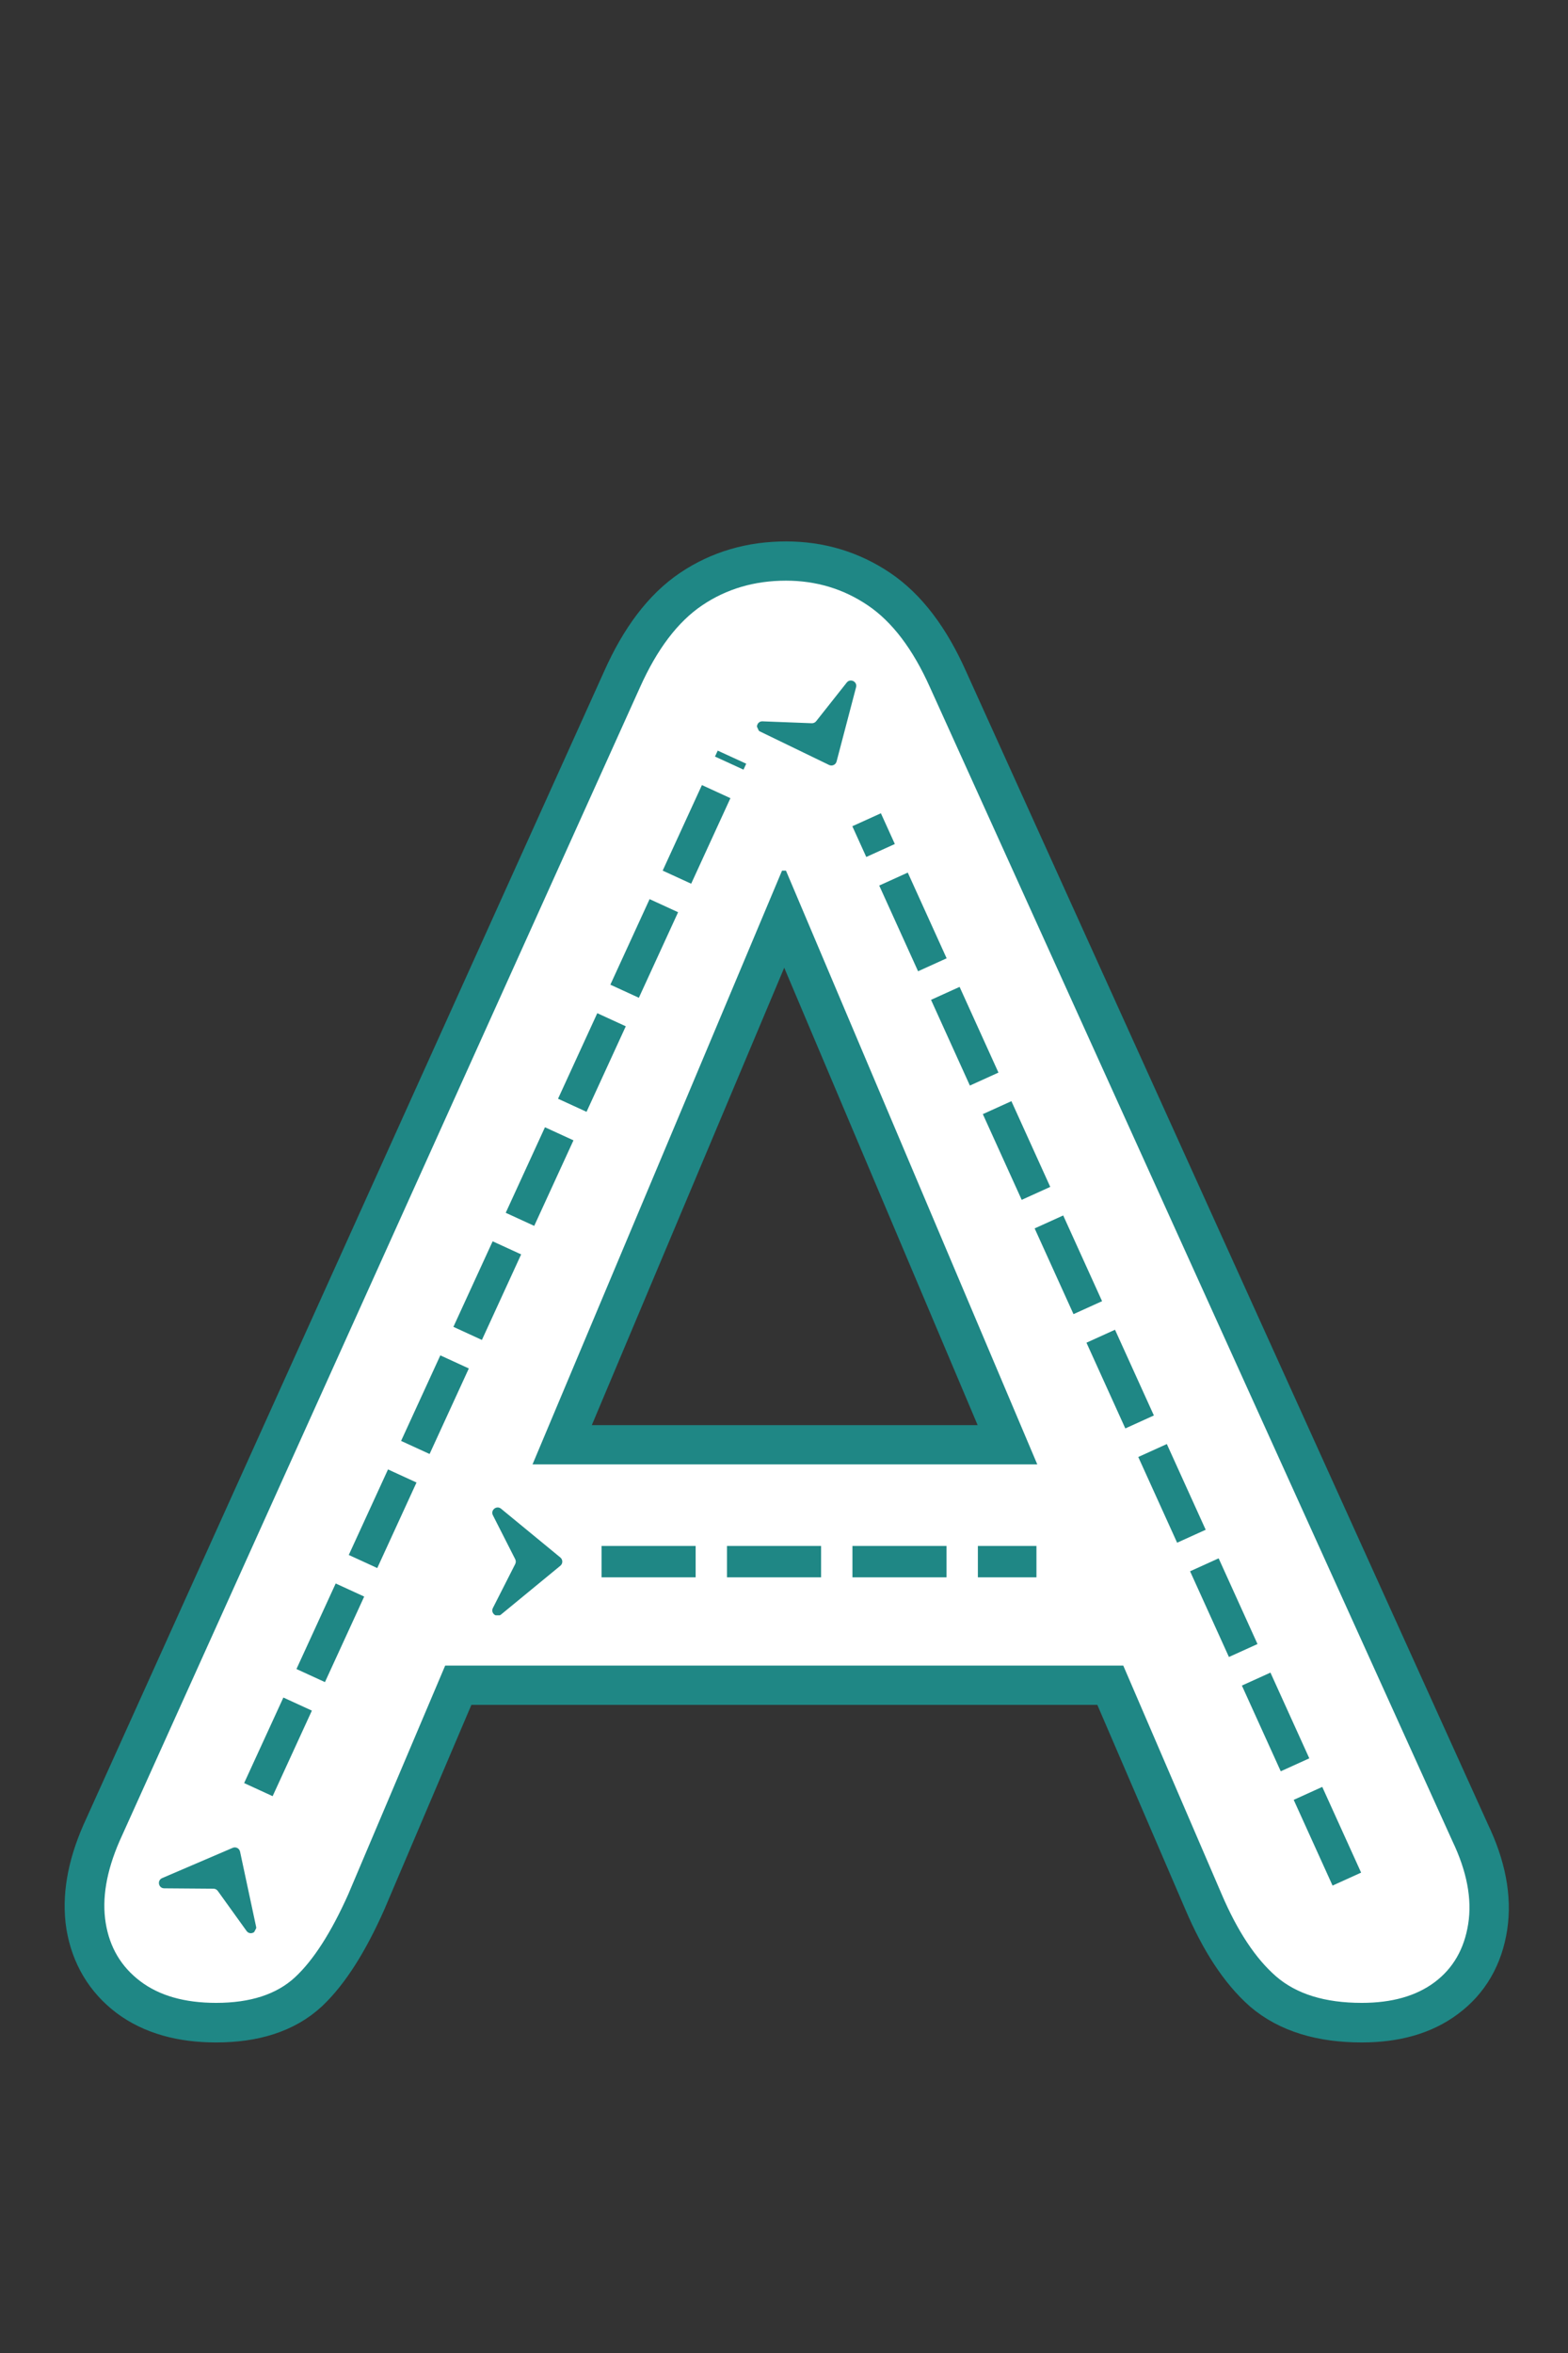 <svg xmlns="http://www.w3.org/2000/svg" xmlns:xlink="http://www.w3.org/1999/xlink" width="800" zoomAndPan="magnify" viewBox="0 0 600 900" height="1200" preserveAspectRatio="xMidYMid meet" version="1.0"><rect x="0" y="0" width="600" height="900" fill="#333333" stroke="none"/><defs><g/><clipPath id="e7b7cdff91"><path d="M 60 706 L 99 706 L 99 740 L 60 740 Z M 60 706 " clip-rule="nonzero"/></clipPath><clipPath id="9bc55e125f"><path d="M 60.078 721.105 L 72.488 697.129 L 109.121 716.09 L 96.711 740.066 Z M 60.078 721.105 " clip-rule="nonzero"/></clipPath><clipPath id="441fdc2095"><path d="M 60.078 721.105 L 72.488 697.129 L 109.121 716.09 L 96.711 740.066 Z M 60.078 721.105 " clip-rule="nonzero"/></clipPath><clipPath id="05d5df249f"><path d="M 60.086 721.109 L 72.398 697.316 L 109.199 716.363 L 96.883 740.156 Z M 60.086 721.109 " clip-rule="nonzero"/></clipPath><clipPath id="4bf0e8722d"><path d="M 188.375 576.586 L 215.164 576.586 L 215.164 617.832 L 188.375 617.832 Z M 188.375 576.586 " clip-rule="nonzero"/></clipPath><clipPath id="391e27f974"><path d="M 289 260 L 328 260 L 328 293 L 289 293 Z M 289 260 " clip-rule="nonzero"/></clipPath><clipPath id="407926332c"><path d="M 326.621 259.609 L 337.91 284.137 L 300.438 301.387 L 289.148 276.859 Z M 326.621 259.609 " clip-rule="nonzero"/></clipPath><clipPath id="4bc5ce5bd2"><path d="M 326.621 259.609 L 337.91 284.137 L 300.438 301.387 L 289.148 276.859 Z M 326.621 259.609 " clip-rule="nonzero"/></clipPath><clipPath id="39b9ea3388"><path d="M 326.613 259.613 L 337.816 283.949 L 300.176 301.277 L 288.973 276.938 Z M 326.613 259.613 " clip-rule="nonzero"/></clipPath></defs><path stroke-linecap="butt" transform="matrix(0.75, 0, 0, 0.75, 19.327, -15.449)" fill="none" stroke-linejoin="miter" d="M 84.486 1042.104 C 68.439 1042.104 55.507 1038.422 45.684 1031.052 C 36.022 1023.682 30.126 1013.776 28.001 1001.333 C 26.033 988.891 28.408 974.974 35.121 959.583 L 300.866 371.12 C 309.543 351.635 320.1 337.714 332.548 329.365 C 344.991 321.016 359.236 316.839 375.283 316.839 C 390.673 316.839 404.59 321.016 417.033 329.365 C 429.475 337.714 440.038 351.635 448.715 371.12 L 715.194 959.583 C 722.564 974.974 725.267 989.052 723.303 1001.828 C 721.335 1014.599 715.606 1024.505 706.111 1031.542 C 696.777 1038.583 684.413 1042.104 669.022 1042.104 C 650.194 1042.104 635.538 1037.604 625.059 1028.599 C 614.746 1019.427 605.574 1005.427 597.553 986.599 L 532.22 834.818 L 586.501 869.938 L 161.85 869.938 L 216.376 834.818 L 151.783 986.599 C 143.105 1006.083 134.1 1020.245 124.767 1029.089 C 115.434 1037.766 102.007 1042.104 84.486 1042.104 Z M 373.319 464.693 L 232.34 799.693 L 206.309 767.521 L 542.293 767.521 L 516.996 799.693 L 375.283 464.693 Z M 373.319 464.693 " stroke="#1f8785" stroke-width="40.24" stroke-opacity="1" stroke-miterlimit="4"/><g fill="#ffffff" fill-opacity="1"><g transform="translate(19.327, 760.051)"><g><path d="M 63.375 6.031 C 51.301 6.031 41.617 3.266 34.328 -2.266 C 27.035 -7.797 22.633 -15.211 21.125 -24.516 C 19.613 -33.828 21.375 -44.266 26.406 -55.828 L 225.594 -497.219 C 232.133 -511.801 240.055 -522.234 249.359 -528.516 C 258.672 -534.805 269.359 -537.953 281.422 -537.953 C 292.992 -537.953 303.43 -534.805 312.734 -528.516 C 322.047 -522.234 329.969 -511.801 336.5 -497.219 L 536.453 -55.828 C 541.984 -44.266 543.992 -33.703 542.484 -24.141 C 540.973 -14.586 536.695 -7.172 529.656 -1.891 C 522.613 3.391 513.312 6.031 501.75 6.031 C 487.656 6.031 476.711 2.641 468.922 -4.141 C 461.129 -10.93 454.211 -21.375 448.172 -35.469 L 399.125 -149.391 L 439.875 -122.984 L 121.469 -122.984 L 162.219 -149.391 L 113.922 -35.469 C 107.391 -20.875 100.602 -10.305 93.562 -3.766 C 86.52 2.766 76.457 6.031 63.375 6.031 Z M 279.922 -427.047 L 174.297 -175.797 L 154.672 -199.938 L 406.672 -199.938 L 387.812 -175.797 L 281.422 -427.047 Z M 279.922 -427.047 "/></g></g></g><g clip-path="url(#e7b7cdff91)"><g clip-path="url(#9bc55e125f)"><g clip-path="url(#441fdc2095)"><g clip-path="url(#05d5df249f)"><path fill="#1f8785" d="M 89.055 706.777 L 62.055 718.352 C 60.02 719.223 60.629 722.254 62.84 722.27 L 81.695 722.414 C 82.348 722.418 82.957 722.734 83.336 723.266 L 94.344 738.574 C 95.637 740.371 98.461 739.121 98 736.957 L 91.855 708.227 C 91.59 706.969 90.238 706.27 89.055 706.777 " fill-opacity="1" fill-rule="nonzero"/></g></g></g></g><path fill="#1f8785" d="M 93.418 682.012 L 108.434 649.293 L 119.34 654.297 L 104.324 687.02 M 113.438 638.387 L 128.453 605.668 L 139.359 610.672 L 124.344 643.391 M 133.457 594.762 L 148.473 562.043 L 159.379 567.047 L 144.363 599.766 M 153.477 551.137 L 168.492 518.414 L 179.398 523.422 L 164.383 556.141 M 173.496 507.508 L 188.512 474.789 L 199.418 479.793 L 184.402 512.516 M 193.516 463.883 L 208.531 431.164 L 219.438 436.168 L 204.422 468.887 M 213.535 420.258 L 228.551 387.539 L 239.457 392.543 L 224.441 425.262 M 233.555 376.633 L 248.57 343.91 L 259.477 348.918 L 244.461 381.637 M 253.574 333.004 L 268.59 300.285 L 279.496 305.293 L 264.48 338.012 M 273.594 289.379 L 274.637 287.109 L 285.543 292.113 L 284.5 294.383 " fill-opacity="1" fill-rule="nonzero"/><g clip-path="url(#4bf0e8722d)"><path fill="#1f8785" d="M 214.422 595.727 L 191.73 577.066 C 190.02 575.664 187.609 577.598 188.609 579.57 L 197.148 596.379 C 197.445 596.961 197.445 597.648 197.148 598.23 L 188.609 615.043 C 187.609 617.016 190.02 618.949 191.727 617.543 L 214.422 598.883 C 215.414 598.066 215.414 596.547 214.422 595.727 " fill-opacity="1" fill-rule="nonzero"/></g><g clip-path="url(#391e27f974)"><g clip-path="url(#407926332c)"><g clip-path="url(#4bc5ce5bd2)"><g clip-path="url(#39b9ea3388)"><path fill="#1f8785" d="M 320.117 291.277 L 327.578 262.859 C 328.141 260.723 325.375 259.34 324.004 261.074 L 312.305 275.859 C 311.898 276.371 311.277 276.656 310.625 276.633 L 291.781 275.906 C 289.57 275.82 288.82 278.82 290.812 279.785 L 317.25 292.594 C 318.41 293.156 319.789 292.52 320.117 291.277 " fill-opacity="1" fill-rule="nonzero"/></g></g></g></g><path fill="#1f8785" d="M 509.906 721.215 L 495.039 688.43 L 505.965 683.473 L 520.836 716.262 M 490.082 677.5 L 475.211 644.715 L 486.141 639.758 L 501.008 672.547 M 470.254 633.785 L 455.387 601 L 466.316 596.043 L 481.184 628.832 M 450.43 590.074 L 435.562 557.285 L 446.492 552.332 L 461.359 585.117 M 430.605 546.359 L 415.738 513.57 L 426.664 508.617 L 441.535 541.402 M 410.781 502.645 L 395.91 469.855 L 406.84 464.902 L 421.711 497.688 M 390.957 458.93 L 376.086 426.145 L 387.016 421.188 L 401.883 453.973 M 371.129 415.215 L 356.262 382.43 L 367.191 377.473 L 382.059 410.258 M 351.305 371.5 L 336.438 338.715 L 347.363 333.758 L 362.234 366.543 M 331.48 327.785 L 326.148 316.027 L 337.078 311.07 L 342.41 322.828 " fill-opacity="1" fill-rule="nonzero"/><path fill="#1f8785" d="M 230.191 591.309 L 266.191 591.309 L 266.191 603.309 L 230.191 603.309 M 278.191 591.309 L 314.191 591.309 L 314.191 603.309 L 278.191 603.309 M 326.191 591.309 L 362.191 591.309 L 362.191 603.309 L 326.191 603.309 M 374.191 591.309 L 396.602 591.309 L 396.602 603.309 L 374.191 603.309 " fill-opacity="1" fill-rule="nonzero"/></svg>